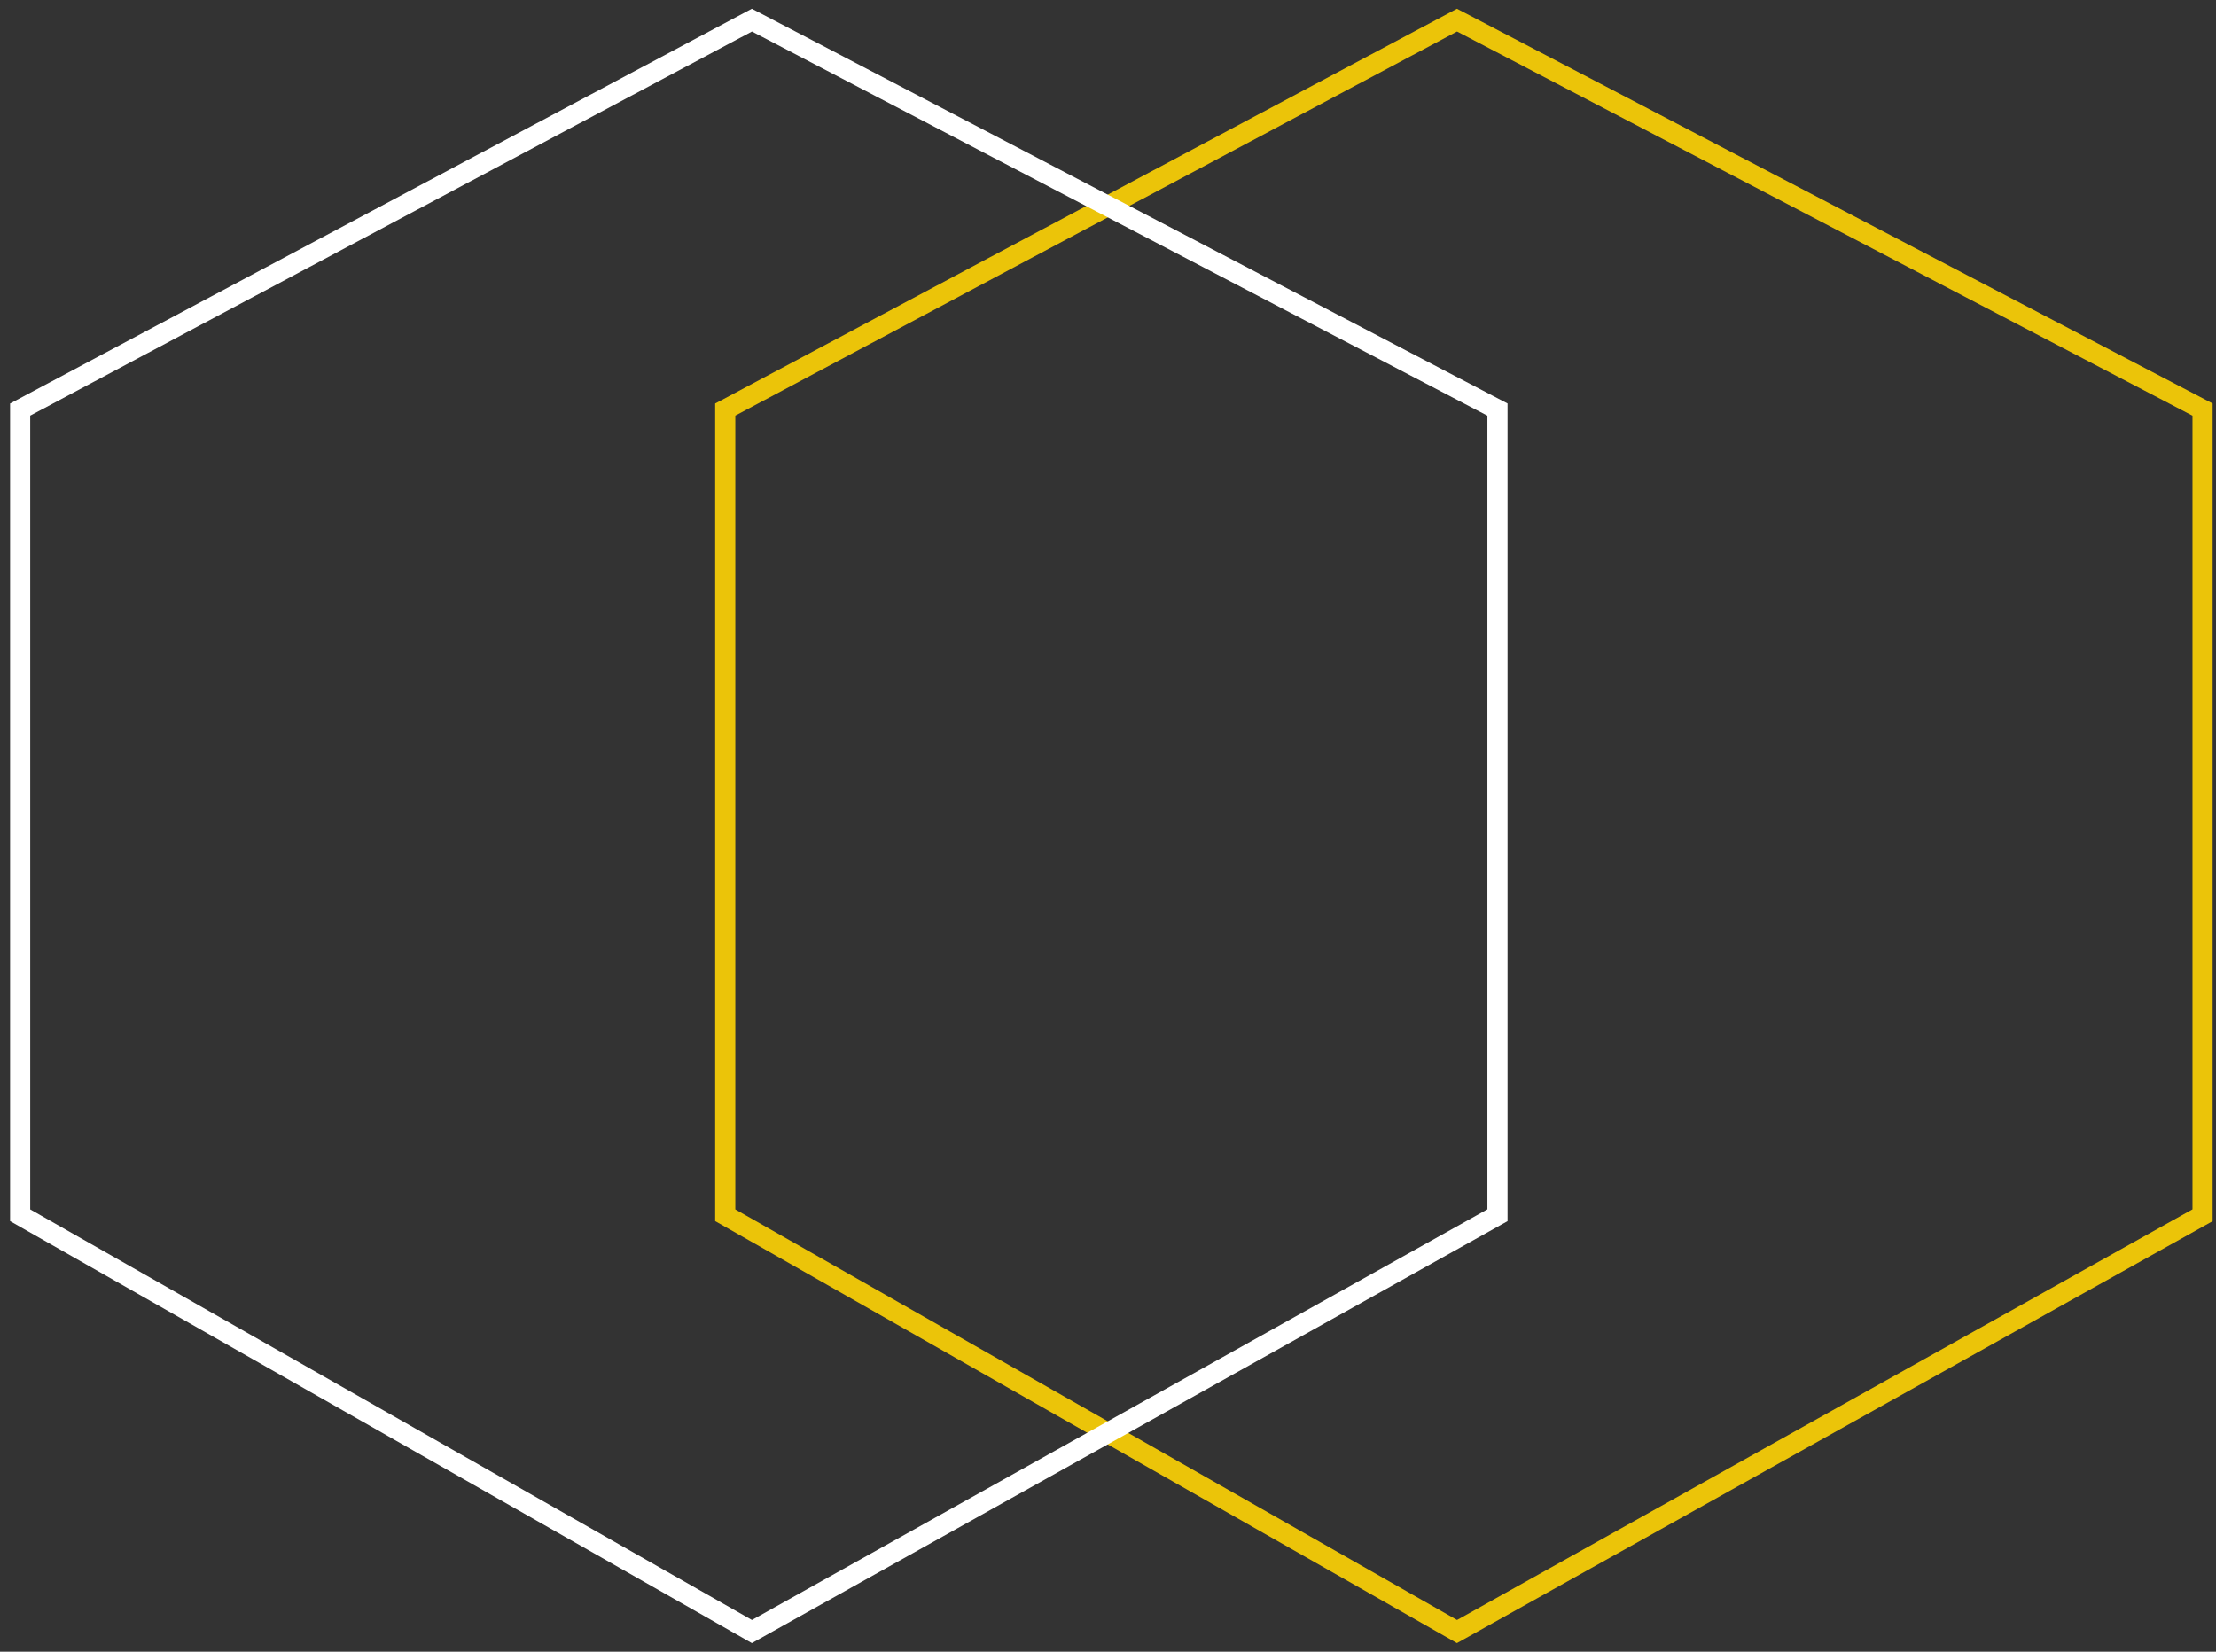 <svg width="110" height="82" viewBox="0 0 110 82" fill="none" xmlns="http://www.w3.org/2000/svg">
<rect x="0" y="0" width="110" height="82" fill="#333333" stroke="none"/>
<path d="M109.333 20.333L72.324 1L36 20.333V60.333L72.324 81L109.333 60.333V20.333Z" stroke="#EBC409"/>
<path d="M74.333 20.333L37.324 1L1 20.333V60.333L37.324 81L74.333 60.333V20.333Z" stroke="white"/>
</svg>
